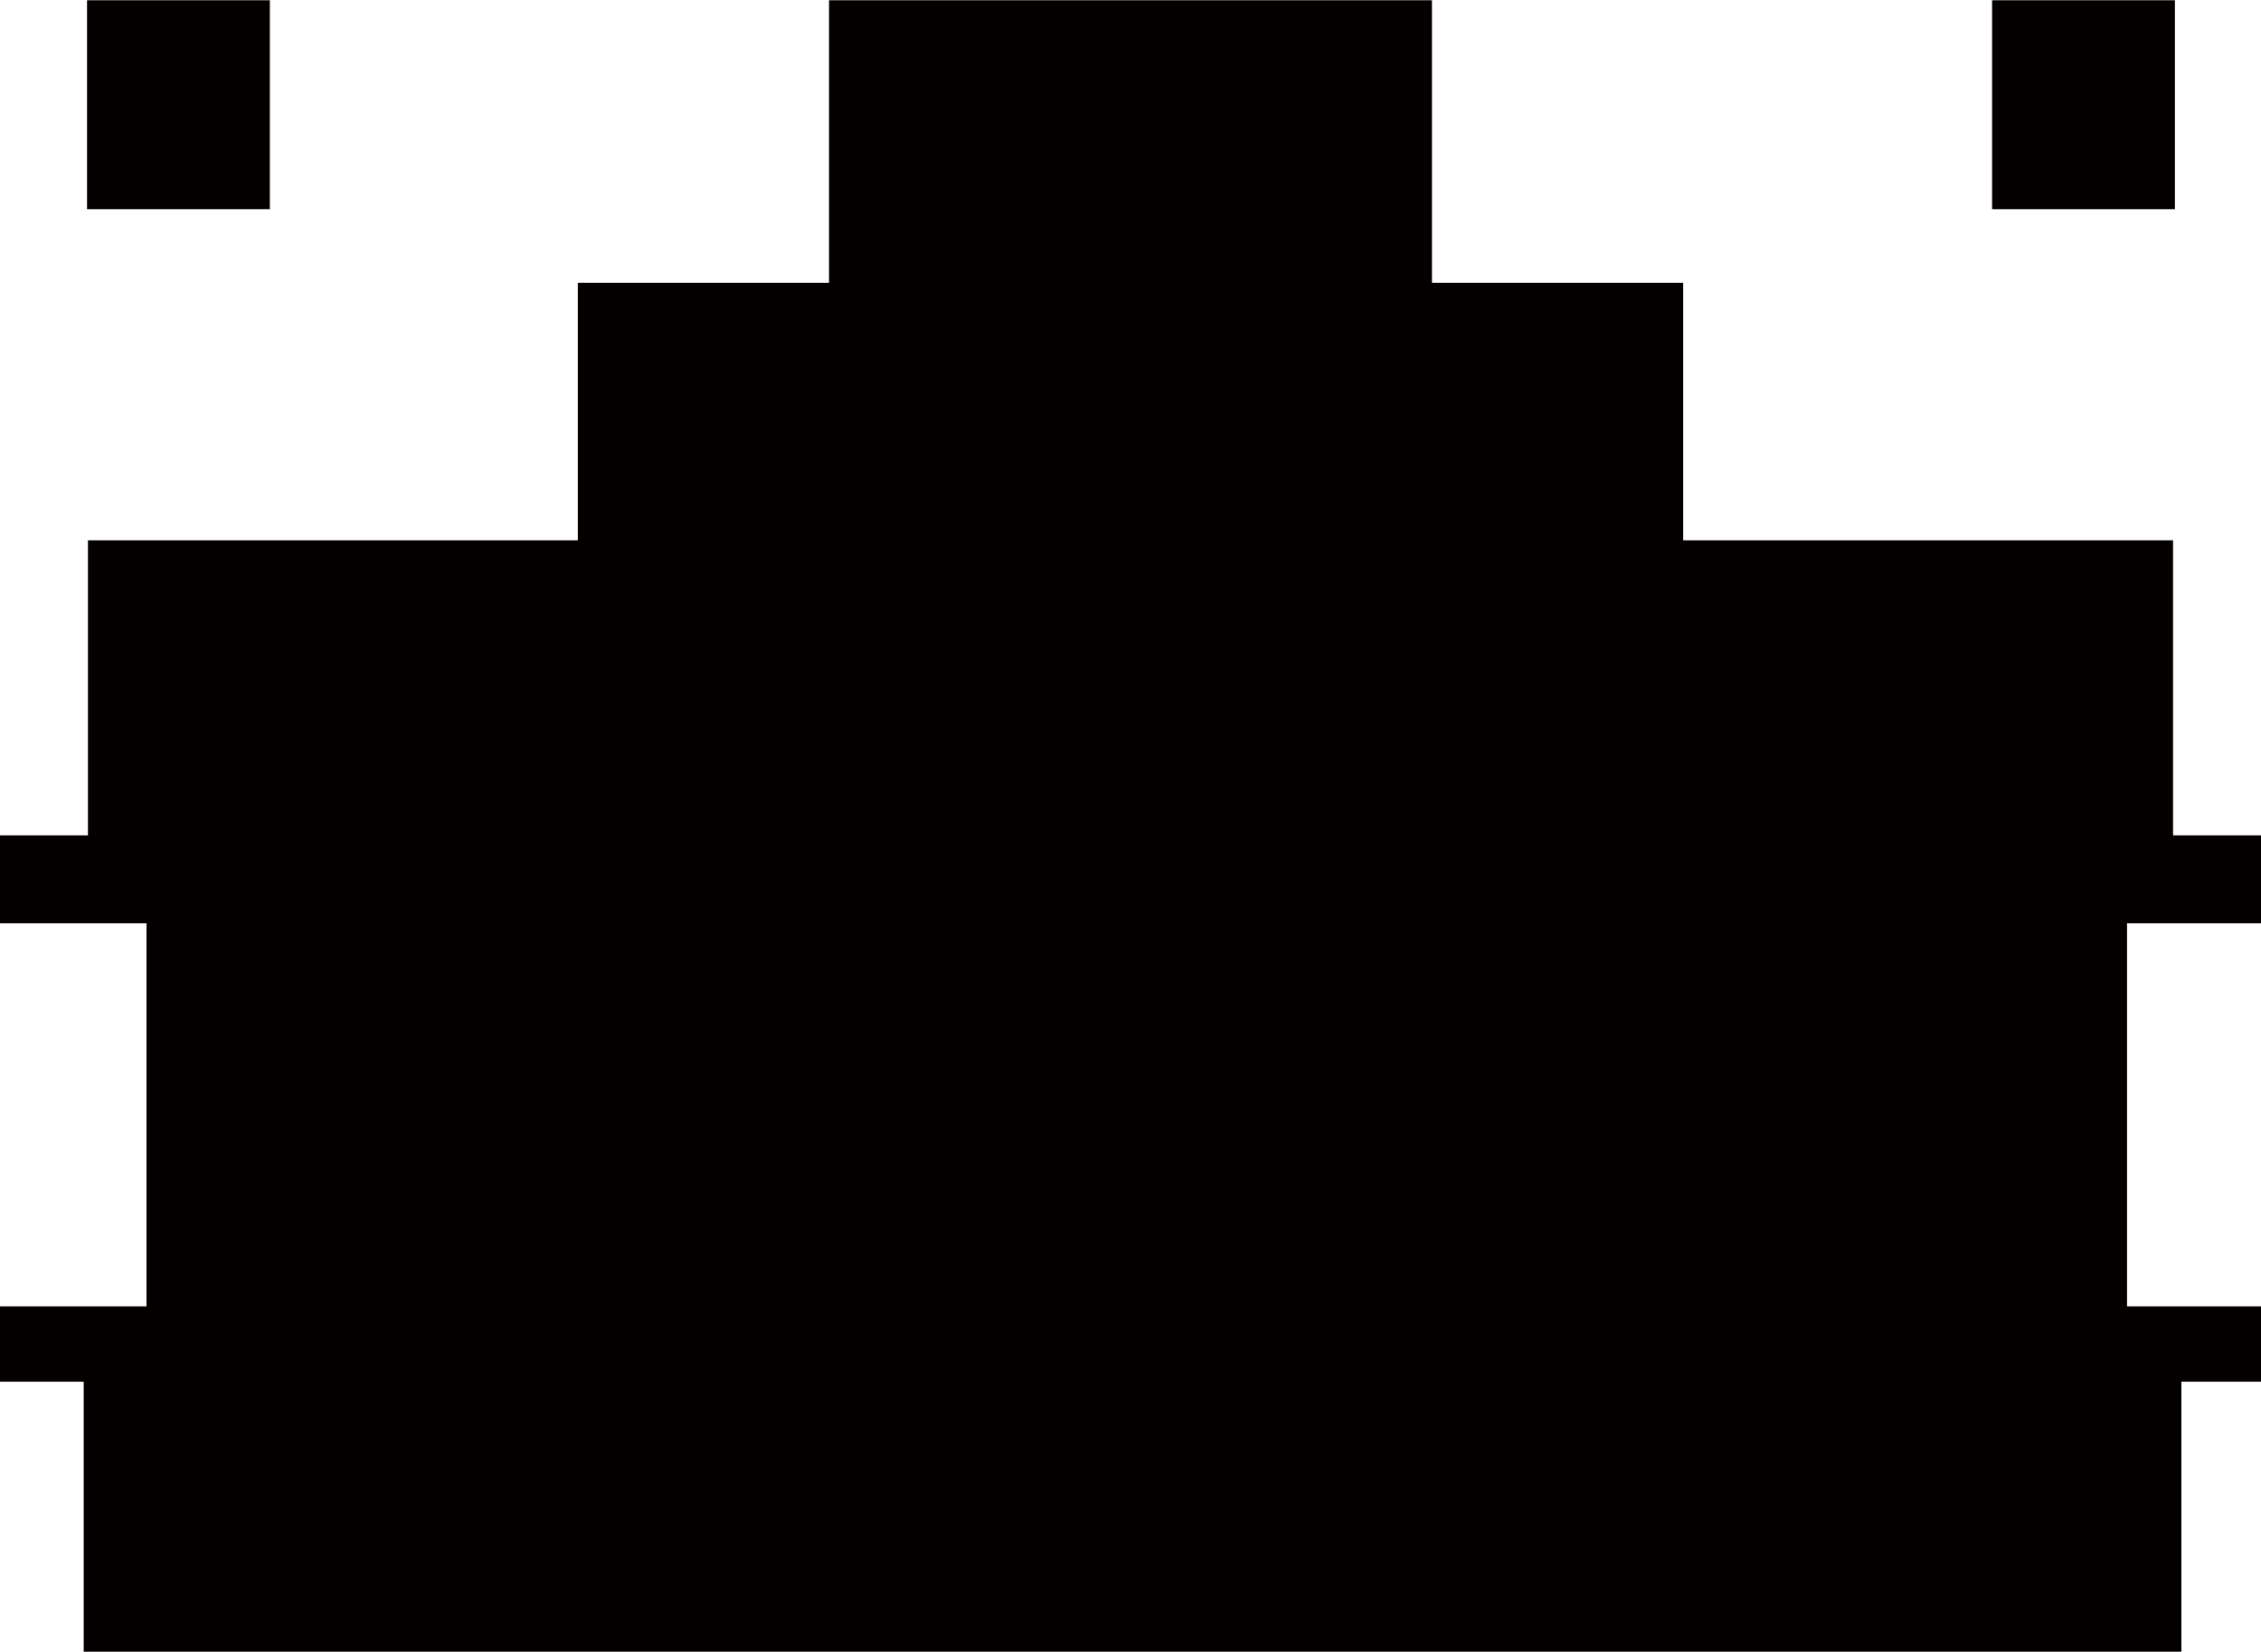 <?xml version="1.0" encoding="utf-8"?>
<!-- Generator: Adobe Illustrator 16.0.0, SVG Export Plug-In . SVG Version: 6.00 Build 0)  -->
<!DOCTYPE svg PUBLIC "-//W3C//DTD SVG 1.1//EN" "http://www.w3.org/Graphics/SVG/1.1/DTD/svg11.dtd">
<svg version="1.1" id="图层_1" xmlns="http://www.w3.org/2000/svg" xmlns:xlink="http://www.w3.org/1999/xlink" x="0px" y="0px"
	 width="45px" height="32.88px" viewBox="0 0 45 32.88" enable-background="new 0 0 45 32.88" xml:space="preserve">
<g>
	<g>
		<polygon fill="#040000" points="45,18.38 45,16.63 43.25,16.63 43.25,10.755 33.5,10.755 33.5,5.63 28.5,5.63 28.5,0.005 
			25.875,0.005 24.334,0.005 20.666,0.005 19.25,0.005 16.5,0.005 16.5,5.63 11.5,5.63 11.5,10.755 1.75,10.755 1.75,16.63 0,16.63 
			0,18.38 2.916,18.38 2.916,26.005 0,26.005 0,27.505 1.666,27.505 1.666,32.88 19.25,32.88 20.666,32.88 24.334,32.88 
			25.875,32.88 43.416,32.88 43.416,27.505 45,27.505 45,26.005 42.334,26.005 42.334,18.38 		"/>
	</g>
	<g>
		<rect x="1.732" y="0.005" fill="#040000" width="3.639" height="4.159"/>
	</g>
	<g>
		<rect x="39.648" y="0.005" fill="#040000" width="3.639" height="4.159"/>
	</g>
</g>
</svg>
